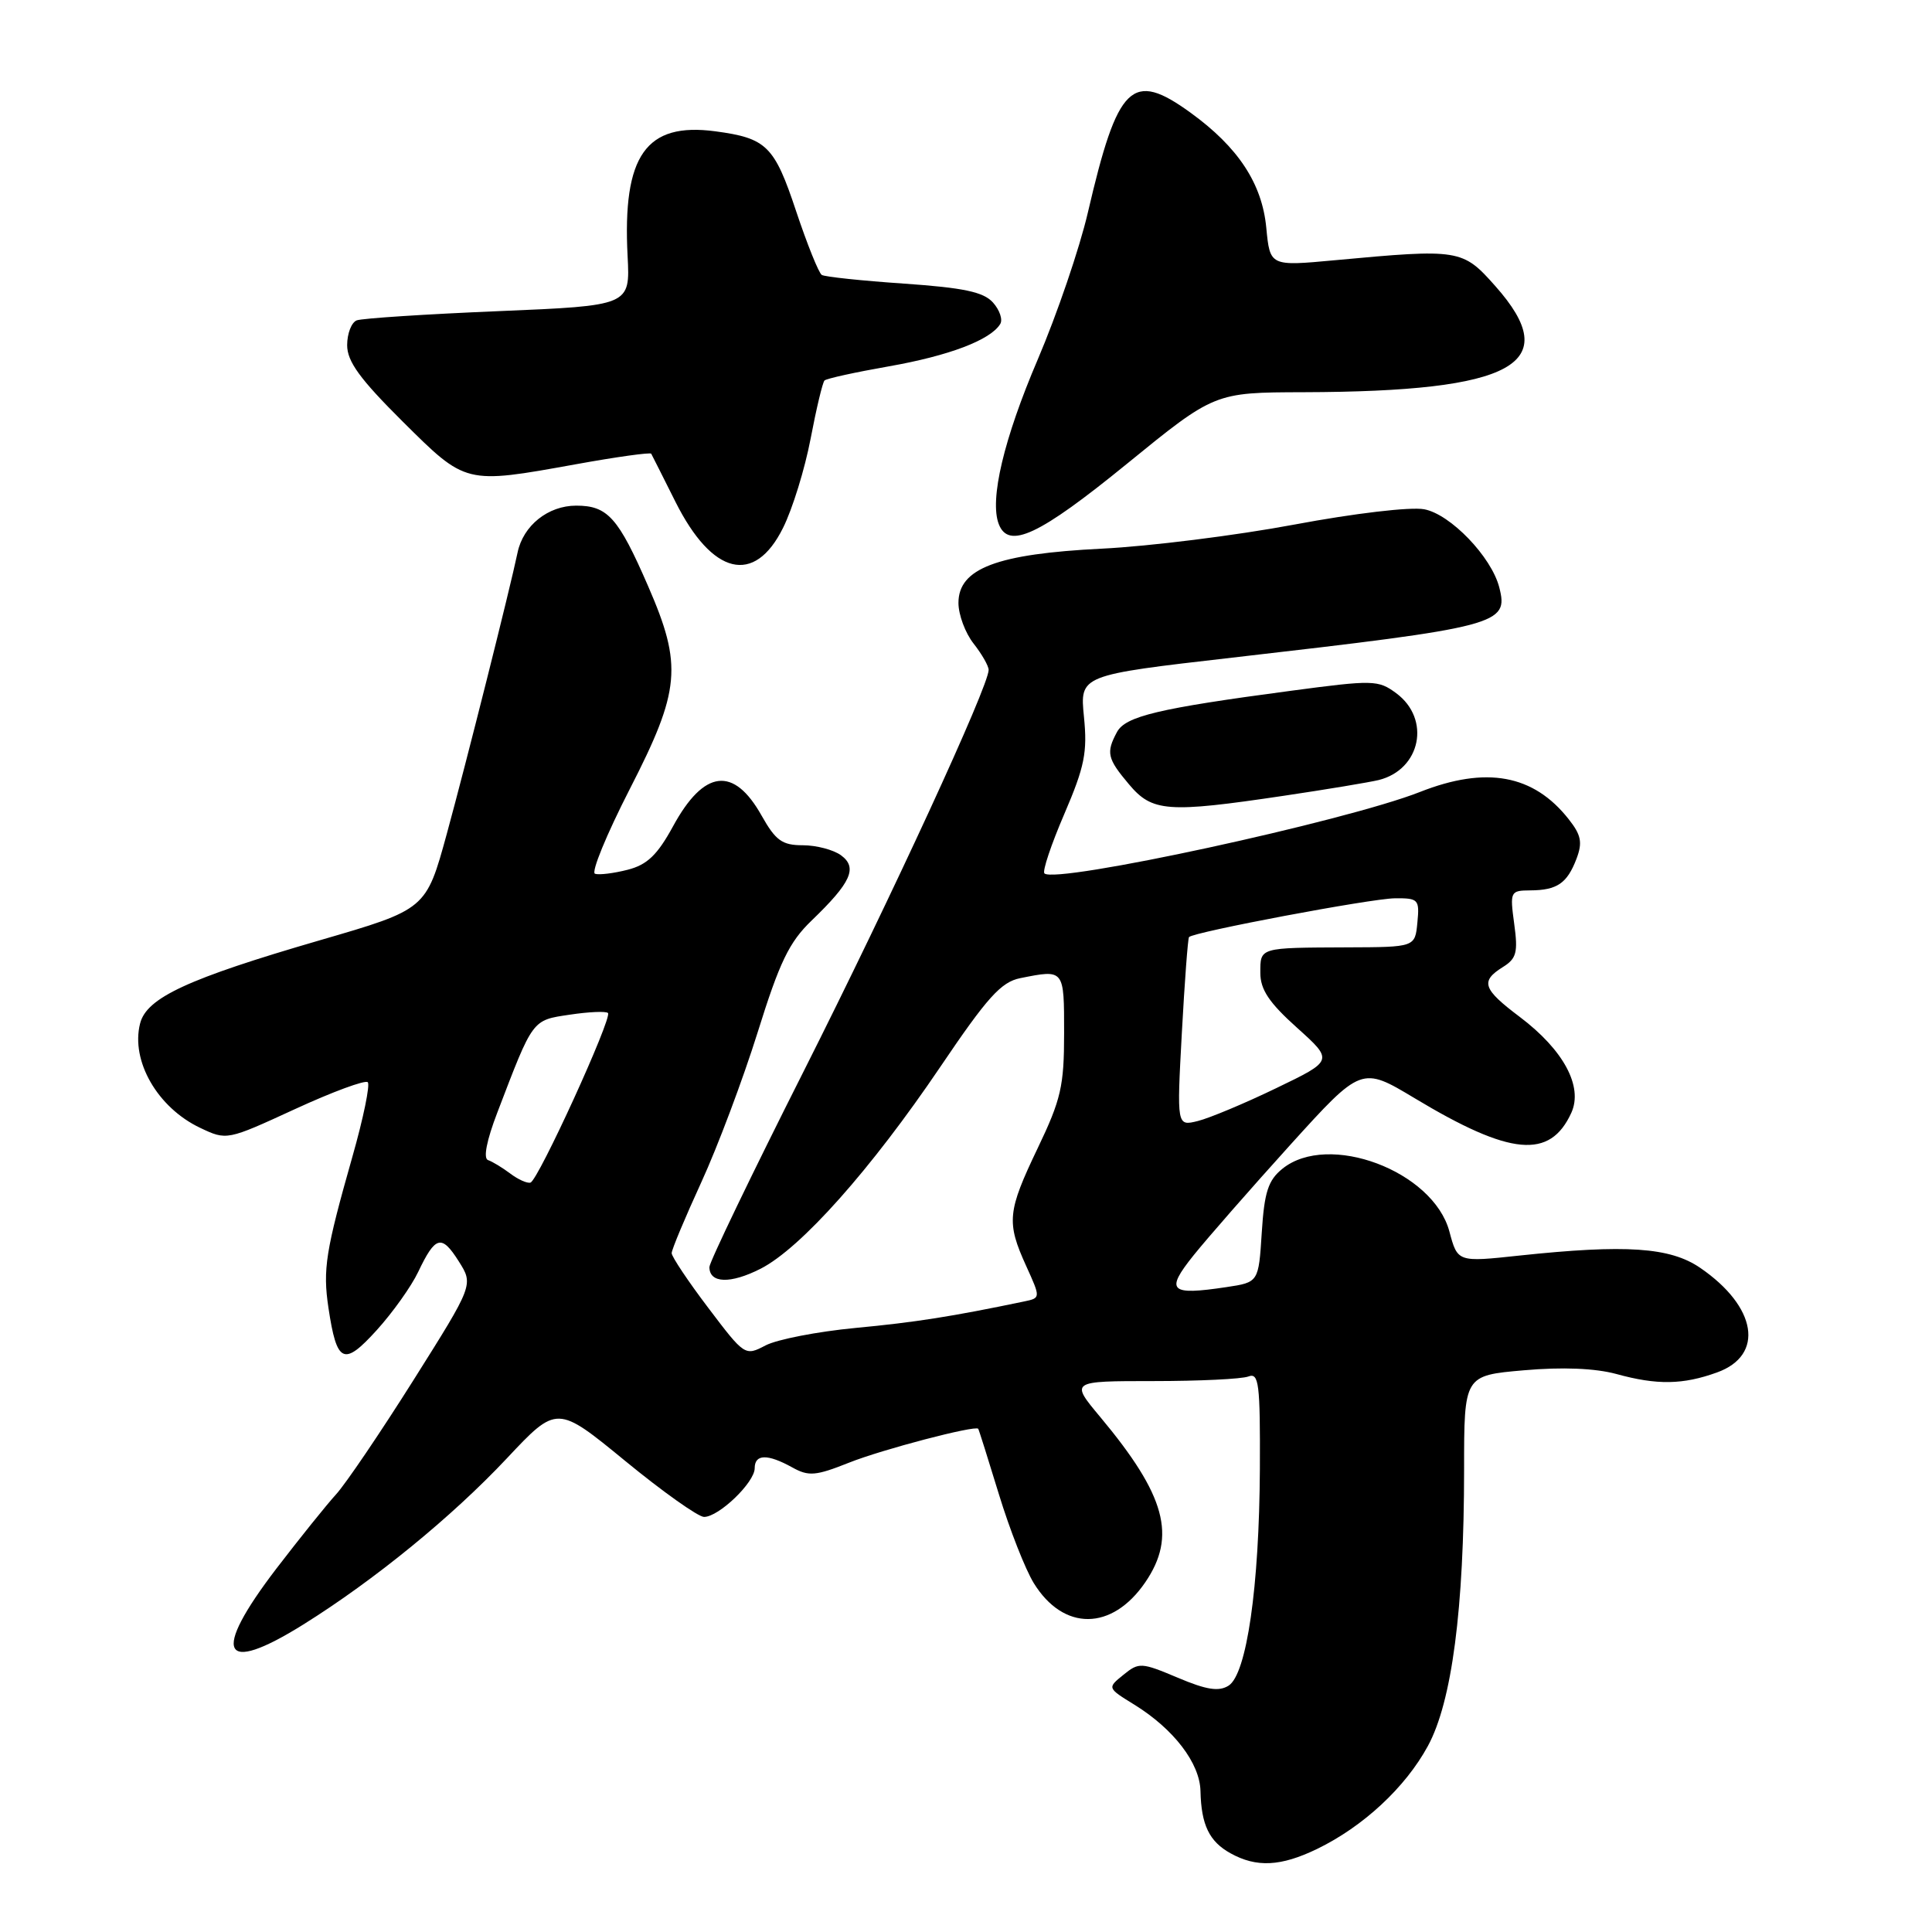 <?xml version="1.0" encoding="UTF-8" standalone="no"?>
<!DOCTYPE svg PUBLIC "-//W3C//DTD SVG 1.1//EN" "http://www.w3.org/Graphics/SVG/1.1/DTD/svg11.dtd" >
<svg xmlns="http://www.w3.org/2000/svg" xmlns:xlink="http://www.w3.org/1999/xlink" version="1.1" viewBox="0 0 256 256">
 <g >
 <path fill="currentColor"
d=" M 174.51 245.00 C 180.64 242.03 186.22 236.84 189.20 231.36 C 192.39 225.49 194.00 213.17 194.00 194.67 C 194.00 182.26 194.00 182.26 201.92 181.57 C 207.04 181.12 211.36 181.30 214.17 182.06 C 219.57 183.55 223.00 183.49 227.53 181.85 C 233.84 179.57 232.80 173.14 225.29 168.00 C 221.30 165.26 215.43 164.87 201.32 166.37 C 193.14 167.25 193.14 167.25 192.05 163.17 C 189.89 155.15 176.00 149.94 169.92 154.87 C 168.04 156.39 167.53 157.95 167.19 163.32 C 166.77 169.91 166.77 169.91 162.50 170.55 C 154.98 171.68 154.36 171.07 158.16 166.33 C 160.00 164.04 165.75 157.47 170.95 151.72 C 180.40 141.29 180.40 141.29 187.45 145.52 C 200.15 153.16 205.38 153.64 208.21 147.45 C 209.79 143.97 207.18 139.12 201.37 134.74 C 196.48 131.06 196.12 130.03 199.12 128.15 C 200.95 127.02 201.16 126.20 200.64 122.41 C 200.06 118.13 200.12 118.00 202.77 117.98 C 206.32 117.96 207.65 117.05 208.89 113.80 C 209.71 111.64 209.52 110.65 207.86 108.55 C 203.20 102.63 196.93 101.48 188.15 104.94 C 178.31 108.82 139.83 117.16 138.39 115.73 C 138.10 115.44 139.29 111.89 141.03 107.85 C 143.72 101.58 144.10 99.69 143.63 94.98 C 143.08 89.46 143.08 89.46 163.29 87.14 C 198.74 83.06 199.92 82.75 198.66 77.83 C 197.63 73.79 192.18 68.12 188.71 67.48 C 186.89 67.14 179.45 68.02 171.50 69.51 C 163.80 70.95 152.32 72.39 146.00 72.70 C 132.09 73.39 127.00 75.32 127.00 79.89 C 127.00 81.45 127.90 83.87 129.00 85.27 C 130.10 86.67 131.00 88.24 131.00 88.77 C 131.00 90.93 118.15 118.81 106.49 141.95 C 99.62 155.57 94.00 167.25 94.00 167.89 C 94.00 170.06 96.78 170.15 100.79 168.11 C 106.12 165.39 115.41 154.95 124.60 141.36 C 130.83 132.14 132.65 130.12 135.19 129.61 C 141.05 128.44 141.00 128.38 141.00 136.92 C 141.00 143.91 140.59 145.69 137.50 152.14 C 133.48 160.54 133.34 161.95 135.97 167.74 C 137.90 171.99 137.90 171.99 135.70 172.45 C 126.17 174.44 121.31 175.21 113.35 175.96 C 108.32 176.44 102.97 177.48 101.45 178.27 C 98.72 179.70 98.67 179.67 93.85 173.30 C 91.18 169.78 89.00 166.51 89.00 166.05 C 89.00 165.58 90.77 161.36 92.92 156.67 C 95.08 151.97 98.44 143.03 100.39 136.80 C 103.30 127.47 104.56 124.85 107.54 121.98 C 112.78 116.94 113.67 114.97 111.44 113.33 C 110.44 112.60 108.16 112.00 106.37 112.00 C 103.64 112.00 102.78 111.38 100.92 108.08 C 97.22 101.48 93.28 101.96 89.18 109.49 C 87.10 113.30 85.75 114.59 83.16 115.25 C 81.32 115.72 79.38 115.96 78.84 115.78 C 78.30 115.60 80.37 110.57 83.43 104.59 C 90.17 91.45 90.46 88.20 85.88 77.67 C 81.93 68.58 80.52 67.00 76.35 67.00 C 72.62 67.00 69.32 69.64 68.58 73.22 C 67.56 78.10 61.80 101.00 59.20 110.50 C 56.46 120.50 56.46 120.50 42.35 124.60 C 24.85 129.69 19.41 132.21 18.56 135.63 C 17.31 140.58 20.87 146.76 26.51 149.44 C 30.05 151.12 30.07 151.11 39.09 146.96 C 44.06 144.67 48.40 143.07 48.73 143.40 C 49.06 143.73 48.15 148.16 46.70 153.25 C 43.14 165.79 42.76 168.19 43.52 173.29 C 44.63 180.67 45.53 181.09 49.92 176.25 C 52.04 173.91 54.51 170.44 55.41 168.54 C 57.69 163.75 58.51 163.53 60.78 167.12 C 62.75 170.23 62.75 170.23 54.79 182.87 C 50.41 189.82 45.80 196.62 44.54 198.00 C 43.28 199.38 39.72 203.81 36.62 207.85 C 27.95 219.19 29.33 222.04 40.20 215.25 C 49.59 209.39 59.89 200.98 67.15 193.25 C 73.80 186.17 73.80 186.17 82.84 193.58 C 87.81 197.66 92.52 201.00 93.29 201.00 C 95.25 201.00 100.00 196.43 100.00 194.55 C 100.00 192.66 101.69 192.62 104.98 194.44 C 107.15 195.65 108.08 195.57 112.48 193.82 C 116.85 192.07 129.23 188.83 129.62 189.32 C 129.70 189.42 130.93 193.32 132.36 198.00 C 133.79 202.68 135.87 207.97 136.98 209.77 C 140.92 216.16 147.34 216.11 151.75 209.67 C 155.93 203.55 154.47 198.16 145.78 187.75 C 141.81 183.00 141.81 183.00 152.83 183.00 C 158.88 183.00 164.55 182.73 165.42 182.39 C 166.81 181.86 166.99 183.31 166.94 194.64 C 166.86 210.30 165.19 221.85 162.79 223.36 C 161.50 224.17 159.87 223.92 156.05 222.30 C 151.23 220.27 150.91 220.25 148.86 221.92 C 146.71 223.66 146.71 223.66 150.31 225.88 C 155.53 229.11 158.99 233.63 159.07 237.33 C 159.17 241.81 160.23 244.01 163.05 245.57 C 166.49 247.48 169.71 247.32 174.51 245.00 Z  M 170.07 105.45 C 175.81 104.60 181.48 103.65 182.68 103.36 C 188.27 101.97 189.63 95.27 185.00 91.85 C 182.62 90.09 181.96 90.08 171.00 91.54 C 153.46 93.87 149.12 94.91 148.00 97.01 C 146.54 99.73 146.72 100.52 149.59 103.92 C 152.67 107.59 154.69 107.74 170.07 105.45 Z  M 103.76 69.94 C 105.01 67.44 106.65 62.12 107.41 58.13 C 108.17 54.14 109.00 50.67 109.25 50.42 C 109.50 50.16 113.35 49.32 117.79 48.54 C 125.74 47.14 131.23 45.06 132.53 42.94 C 132.90 42.36 132.46 41.07 131.57 40.08 C 130.31 38.68 127.68 38.13 119.78 37.58 C 114.19 37.20 109.29 36.68 108.89 36.43 C 108.49 36.18 106.96 32.38 105.49 27.98 C 102.61 19.32 101.58 18.31 94.79 17.40 C 85.59 16.17 82.47 20.59 83.16 33.94 C 83.50 40.50 83.50 40.50 66.02 41.23 C 56.41 41.63 47.98 42.18 47.27 42.45 C 46.57 42.72 46.00 44.20 46.00 45.74 C 46.00 47.90 47.70 50.23 53.34 55.84 C 61.77 64.21 61.59 64.17 76.29 61.52 C 81.68 60.54 86.18 59.92 86.29 60.12 C 86.41 60.33 87.85 63.20 89.50 66.49 C 94.38 76.23 99.97 77.59 103.76 69.94 Z  M 149.27 61.50 C 160.93 52.00 160.93 52.00 172.72 51.97 C 200.69 51.89 207.30 48.23 198.14 37.91 C 193.80 33.01 193.39 32.95 176.89 34.48 C 168.28 35.28 168.28 35.28 167.79 30.18 C 167.23 24.31 164.06 19.50 157.75 14.93 C 149.98 9.30 148.11 11.12 144.15 28.15 C 143.05 32.90 140.05 41.68 137.50 47.65 C 133.01 58.15 131.10 66.21 132.34 69.44 C 133.64 72.83 137.68 70.94 149.27 61.50 Z  M 67.61 155.50 C 66.57 154.72 65.24 153.91 64.67 153.72 C 64.01 153.50 64.48 151.12 65.89 147.44 C 70.67 134.94 70.47 135.20 75.50 134.45 C 78.02 134.07 80.30 133.97 80.56 134.23 C 81.17 134.84 71.32 156.40 70.29 156.70 C 69.86 156.83 68.65 156.29 67.61 155.50 Z  M 156.60 136.87 C 156.97 130.07 157.40 124.35 157.55 124.17 C 158.11 123.50 181.63 119.07 184.81 119.03 C 187.95 119.00 188.11 119.17 187.81 122.25 C 187.50 125.50 187.50 125.50 178.50 125.53 C 166.81 125.58 167.00 125.52 167.00 128.91 C 167.00 131.12 168.16 132.86 171.85 136.17 C 176.70 140.53 176.70 140.53 169.10 144.19 C 164.92 146.21 160.25 148.16 158.72 148.54 C 155.93 149.23 155.93 149.23 156.60 136.87 Z "/>
</g>
</svg>